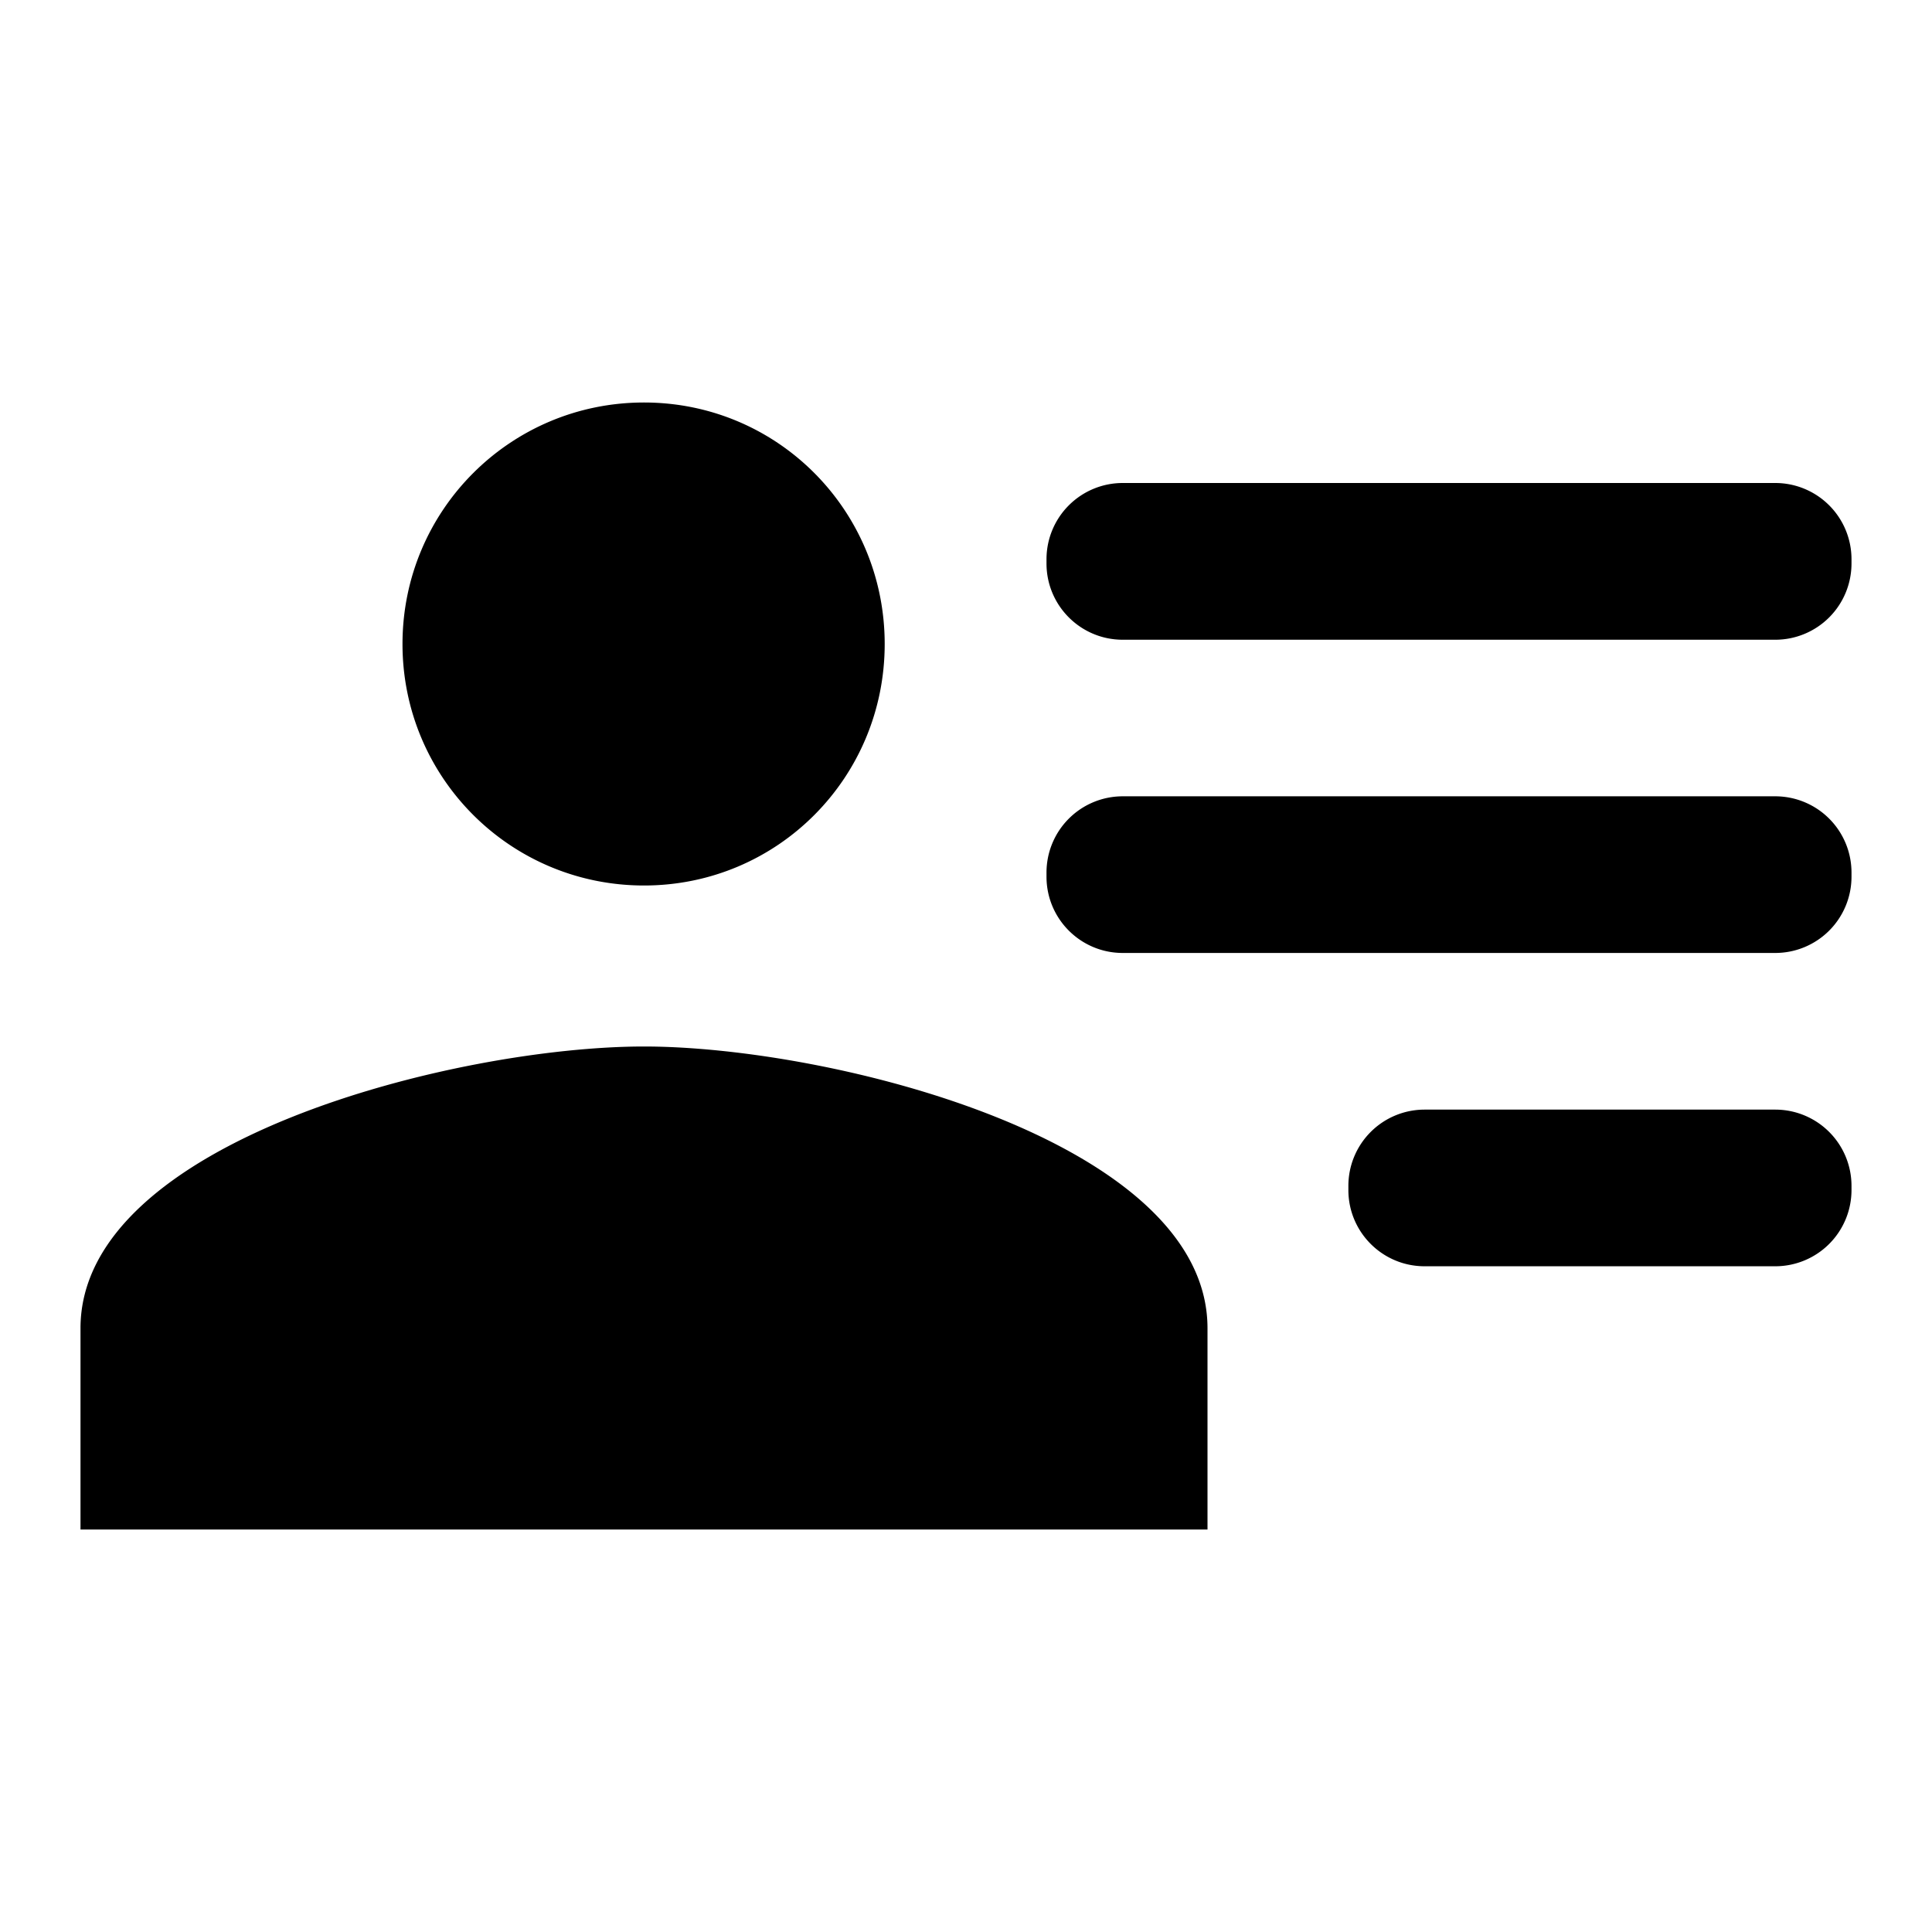 <svg aria-hidden="true" aria-label="Contacts" class="d-svg d-svg--pattern d-svg__contacts" viewBox="0 0 24 24"><path d="M8 11c1.66 0 2.99-1.34 2.99-3S9.66 5 8 5C6.34 5 5 6.34 5 8s1.34 3 3 3zM8 13c-2.33 0-7 1.17-7 3.5V19h14v-2.5c0-2.33-4.67-3.5-7-3.5zM13.947 6a.947.947 0 00-.947.947V7c0 .523.424.947.947.947h8.106A.947.947 0 0023 6.999v-.052A.947.947 0 0022.053 6h-8.106zM13.947 9.892a.947.947 0 00-.947.947v.052c0 .523.424.947.947.947h8.106a.947.947 0 00.947-.947v-.052a.947.947 0 00-.947-.947h-8.106zM22.053 15.73a.947.947 0 00.947-.947v-.052a.947.947 0 00-.947-.947h-4.356a.947.947 0 00-.947.947v.052c0 .523.424.947.947.947h4.356z"/></svg>